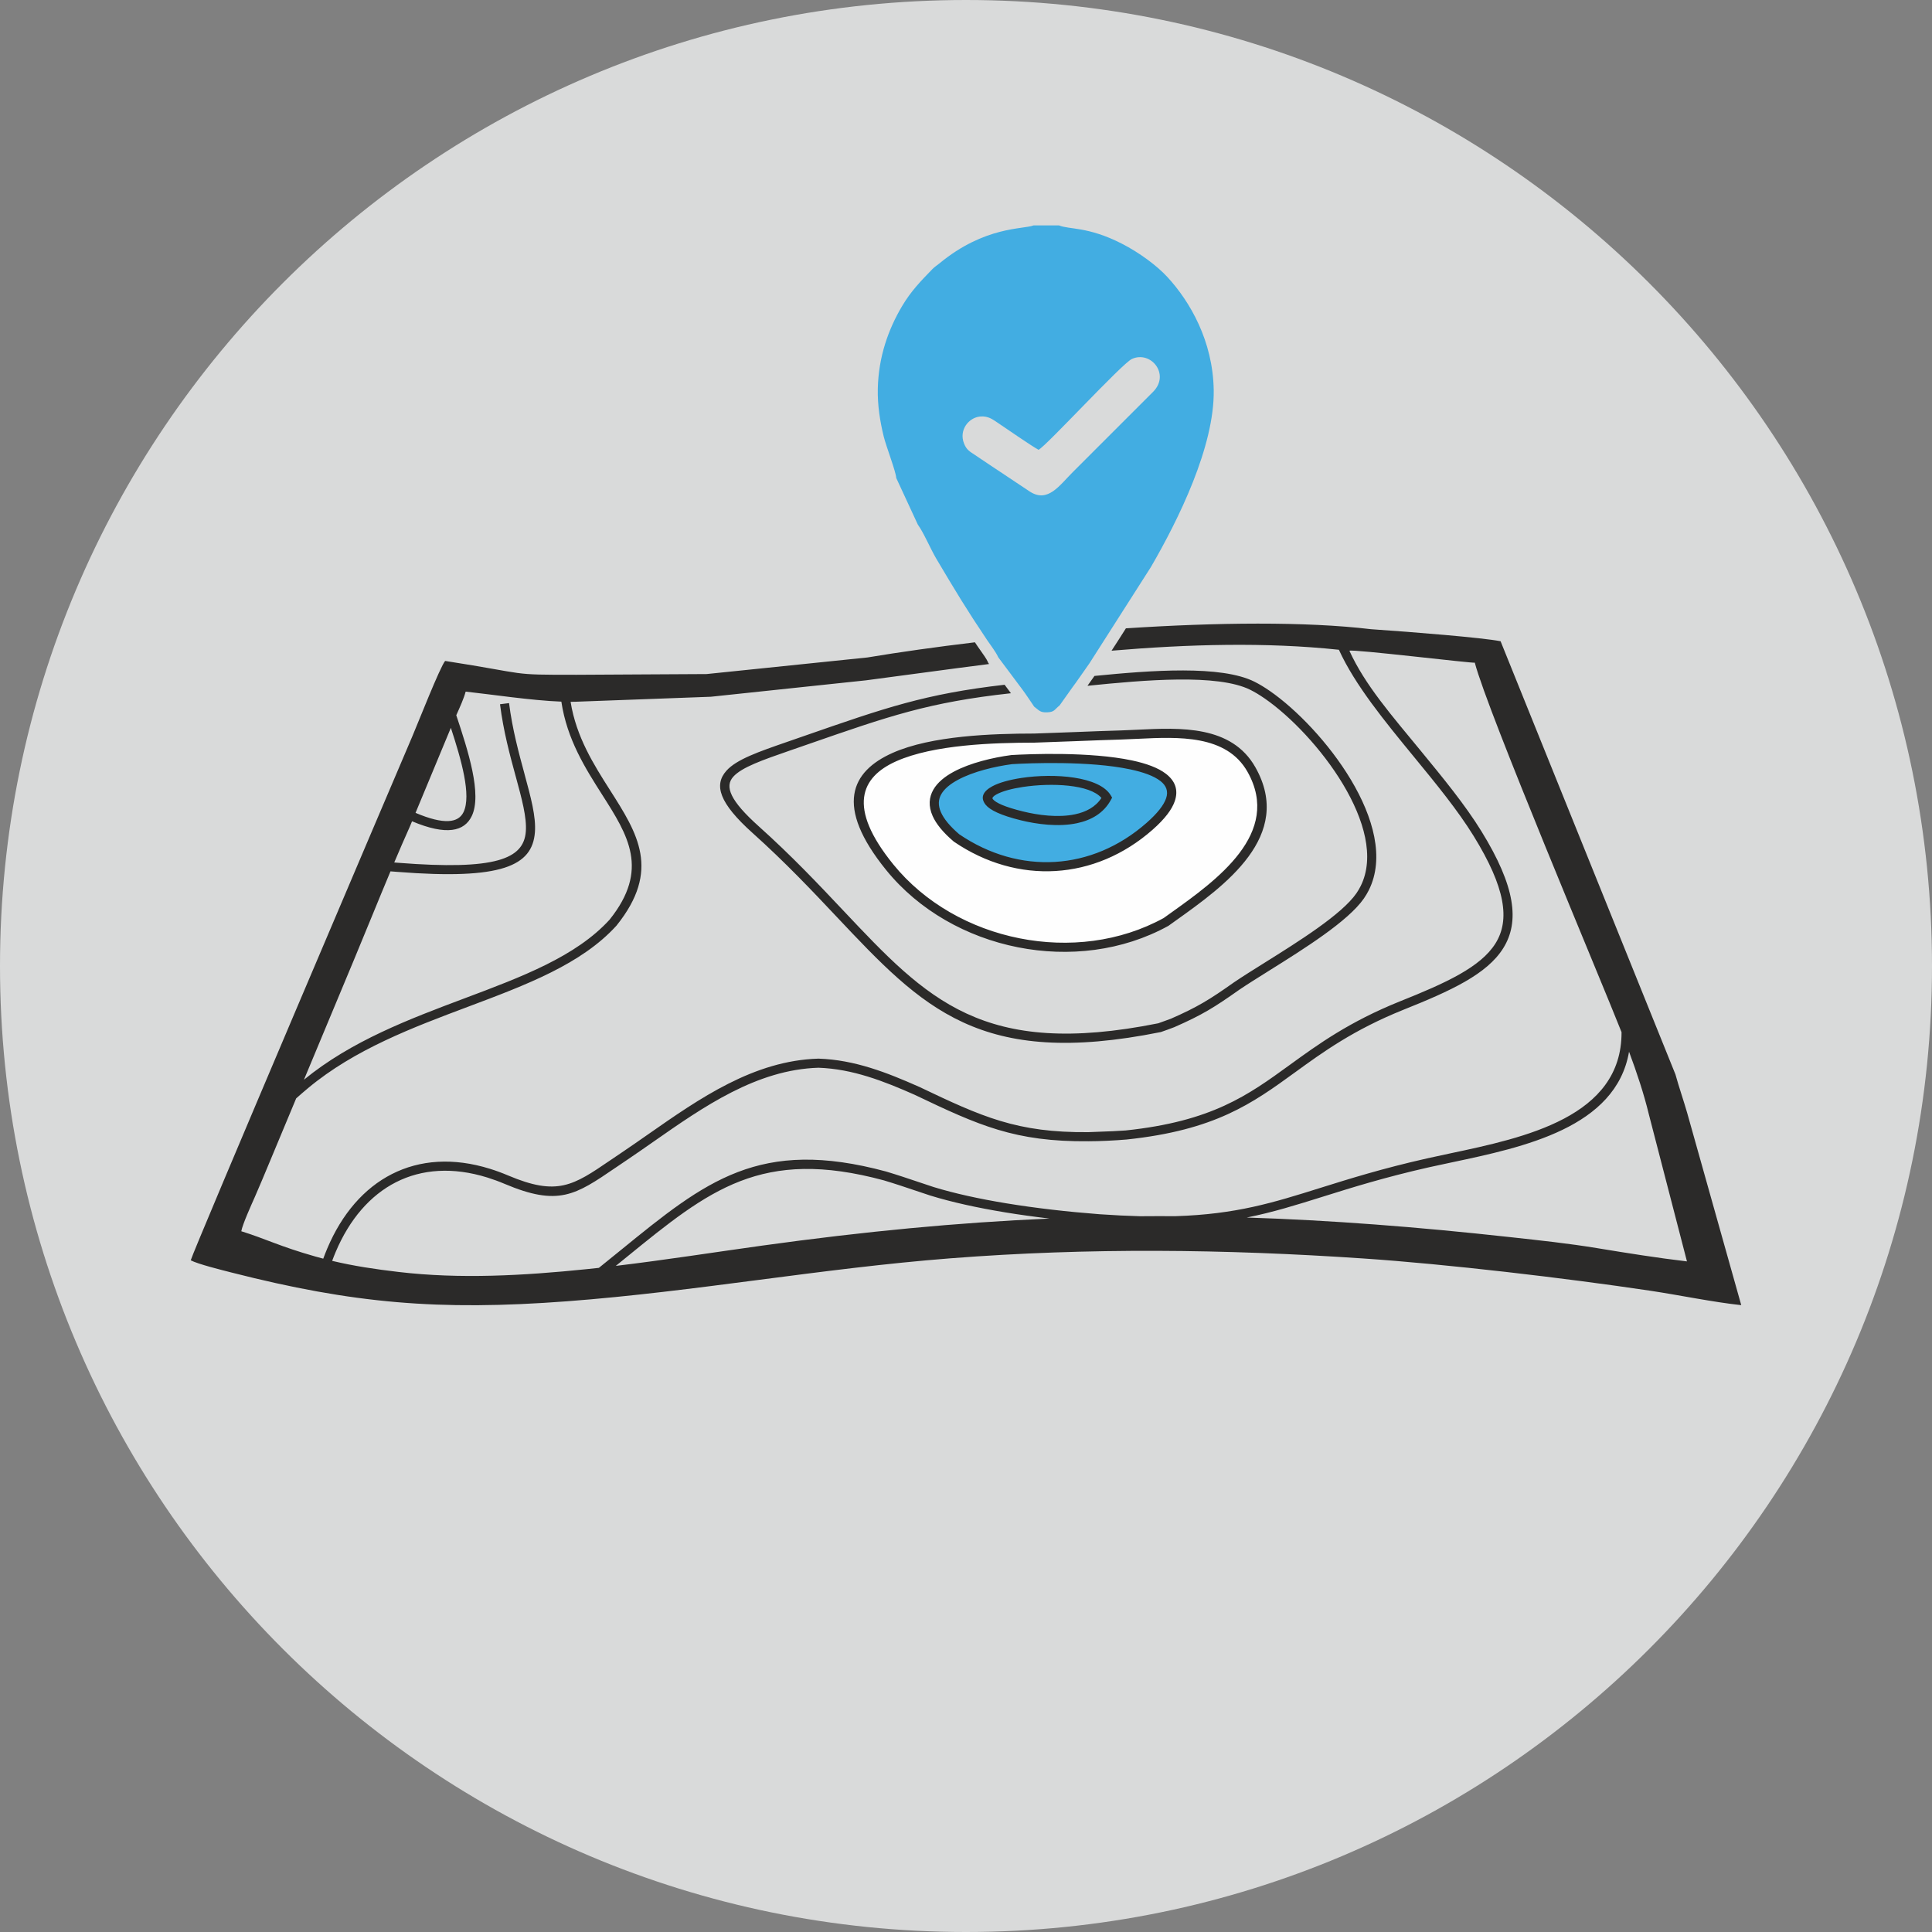 <svg width="120" height="120" viewBox="0 0 120 120" fill="none" xmlns="http://www.w3.org/2000/svg">
<rect x="0" y="0" width="120" height="120" fill="#808080" stroke="none"/>
<path d="M60 120C93.137 120 120 93.137 120 60C120 26.863 93.137 0 60 0C26.863 0 0 26.863 0 60C0 93.137 26.863 120 60 120Z" fill="#D9DADA"/>
<path fill-rule="evenodd" clip-rule="evenodd" d="M64.247 45.845C59.146 45.852 49.138 46.319 55.268 53.87C59.233 58.756 66.838 60.339 72.425 57.265C75.363 55.154 80.133 52.055 77.731 47.799C76.147 44.993 72.378 45.572 69.634 45.651C67.838 45.703 66.043 45.79 64.247 45.845Z" fill="#FEFEFE"/>
<path fill-rule="evenodd" clip-rule="evenodd" d="M62.835 47.182C60.131 47.543 55.786 48.955 59.413 52.047C63.252 54.665 67.913 54.394 71.4 51.326C76.752 46.618 64.909 47.055 62.835 47.182ZM67.674 41.189L71.487 35.216C73.186 32.292 75.445 27.723 75.386 24.219C75.334 21.178 73.918 18.735 72.507 17.204C71.863 16.506 70.772 15.69 69.659 15.124C67.566 14.06 66.415 14.264 65.778 14.001H64.197C63.556 14.252 61.166 14.037 58.35 16.36C58.187 16.496 58.06 16.563 57.915 16.712C57.197 17.453 56.582 18.079 56.019 19.032C55.178 20.458 54.564 22.159 54.522 24.147C54.5 25.174 54.659 26.168 54.887 27.103C55.038 27.723 55.649 29.295 55.667 29.688L57.01 32.587C57.369 33.076 57.804 34.109 58.155 34.701C59.346 36.708 60.017 37.828 61.314 39.759C61.503 40.041 61.865 40.505 62.002 40.823L63.454 42.764C63.759 43.169 63.924 43.443 64.236 43.893C64.525 44.098 64.581 44.272 65.064 44.243C65.495 44.218 65.474 44.093 65.816 43.811C66.63 42.665 65.816 43.811 66.63 42.665C66.663 42.642 67.562 41.349 67.674 41.189ZM64.505 27.938C63.983 27.645 62.603 26.683 61.954 26.248C61.667 26.056 61.372 25.825 60.882 25.87C60.162 25.937 59.555 26.712 59.872 27.532C60.032 27.945 60.223 28.037 60.56 28.261C60.87 28.466 61.126 28.647 61.433 28.847L63.979 30.542C65.087 31.243 65.793 30.164 66.636 29.32L71.63 24.327C72.688 23.249 71.488 21.764 70.307 22.294C69.694 22.57 64.967 27.724 64.505 27.938Z" fill="#42ADE2"/>
<path fill-rule="evenodd" clip-rule="evenodd" d="M93.204 39.829C92.107 39.609 87.792 39.26 85.149 39.08C81.079 38.595 75.551 38.66 69.932 39.027C69.637 39.494 69.341 39.958 69.041 40.416C73.805 40.013 78.618 39.875 83.161 40.358C84.162 42.55 85.998 44.786 87.828 47.015C89.185 48.668 90.54 50.318 91.531 51.926C93.514 55.143 93.795 57.14 92.89 58.592C91.969 60.071 89.806 61.057 86.951 62.197H86.95C83.795 63.468 81.871 64.865 80.106 66.146C77.518 68.025 75.278 69.65 69.916 70.215L69.146 70.26L67.601 70.32C65.386 70.341 63.734 70.103 62.154 69.629C60.569 69.154 59.04 68.435 57.081 67.5L57.073 67.498C56.082 67.058 55.085 66.641 54.062 66.326C53.027 66.007 51.962 65.79 50.845 65.754H50.828C46.819 65.873 43.458 68.22 40.264 70.45C39.724 70.827 39.189 71.201 38.638 71.572C38.343 71.769 38.114 71.925 37.897 72.073C35.604 73.636 34.621 74.306 31.564 73.012C31.181 72.85 30.806 72.712 30.442 72.599C28.146 71.883 26.073 72.044 24.342 72.923C22.616 73.8 21.239 75.39 20.331 77.536C20.242 77.746 20.158 77.96 20.078 78.178C19.911 78.134 19.742 78.088 19.572 78.04C17.383 77.421 16.503 76.945 14.987 76.475C15.065 76.037 15.621 74.815 15.835 74.331C16.125 73.674 16.43 72.931 16.723 72.233L18.396 68.222C18.643 68.002 18.89 67.789 19.137 67.583C22.026 65.176 25.638 63.82 29.054 62.537C32.692 61.171 36.112 59.887 38.288 57.496L38.299 57.482C41.054 54.047 39.607 51.774 37.885 49.07C36.887 47.501 35.791 45.779 35.441 43.591C35.549 43.591 35.654 43.589 35.754 43.586L44.154 43.276L53.783 42.257C56.221 41.939 58.791 41.579 61.434 41.243L61.382 41.174L61.35 41.099C61.28 40.935 61.081 40.656 60.916 40.423C60.85 40.331 60.787 40.244 60.726 40.152L60.554 39.895C58.144 40.183 55.876 40.504 53.88 40.836L43.889 41.867L35.807 41.912C31.499 41.917 33.03 41.889 27.648 41.052C27.33 41.429 25.957 44.923 25.621 45.711C24.524 48.284 11.955 77.786 11.847 78.28C12.292 78.517 13.797 78.89 14.412 79.047C21.887 80.951 27.226 81.429 35.235 80.824C43.182 80.224 51.016 78.78 59.036 78.156C67.655 77.486 76.076 77.585 84.662 78.165C89.879 78.517 97.199 79.379 102.469 80.165C104.299 80.438 106.384 80.877 108.152 81.065L104.789 69.109C104.578 68.373 104.283 67.524 104.066 66.737L93.204 39.829ZM91.602 41.159C92.397 44.211 99.439 60.864 100.718 64.112H100.717C100.738 69.382 94.699 70.66 90.075 71.639C89.579 71.744 89.098 71.846 88.633 71.951C85.851 72.579 83.807 73.219 82.004 73.784C79.07 74.704 76.781 75.421 73.006 75.539C72.272 75.535 71.54 75.536 70.807 75.542C70.031 75.522 69.197 75.481 68.292 75.418C66.307 75.265 64.329 75.04 62.504 74.74C60.832 74.465 59.285 74.128 57.975 73.725C57.571 73.592 57.335 73.512 57.097 73.432C56.413 73.202 55.727 72.972 55.058 72.772L55.051 72.769C47.169 70.639 43.831 73.355 38.568 77.639C38.13 77.995 37.679 78.362 37.197 78.749C36.937 78.777 36.677 78.805 36.417 78.832C32.532 79.23 28.573 79.455 24.743 79.002C23.301 78.832 21.991 78.638 20.631 78.315C20.701 78.124 20.775 77.937 20.852 77.755C21.707 75.735 22.992 74.244 24.597 73.428C26.198 72.615 28.126 72.471 30.273 73.139C30.628 73.25 30.986 73.381 31.345 73.533C34.686 74.947 35.745 74.225 38.216 72.54C38.463 72.372 38.724 72.194 38.952 72.042C39.481 71.686 40.032 71.301 40.588 70.913C43.712 68.731 47 66.436 50.836 66.319C51.892 66.355 52.907 66.562 53.896 66.867C54.897 67.175 55.871 67.582 56.837 68.011L56.837 68.012C58.817 68.957 60.363 69.683 61.992 70.172C63.625 70.662 65.329 70.907 67.613 70.885C68.324 70.885 69.235 70.84 69.967 70.778C75.487 70.198 77.784 68.531 80.438 66.605C82.177 65.342 84.073 63.965 87.16 62.722C90.117 61.541 92.362 60.511 93.371 58.891C94.397 57.245 94.129 55.062 92.012 51.629C91.001 49.989 89.634 48.324 88.264 46.656C86.453 44.45 84.782 42.55 83.814 40.42C83.983 40.302 91.523 41.215 91.602 41.159ZM72.077 64.107C60.85 66.364 57.317 62.617 51.973 56.95C50.453 55.338 48.784 53.568 46.753 51.747C44.661 49.871 44.327 48.755 45.123 47.867C45.75 47.168 47.112 46.696 48.866 46.088L49.969 45.705C54.982 43.961 57.468 43.097 62.398 42.531L62.791 43.058C57.693 43.617 55.231 44.473 50.155 46.239L49.05 46.622C47.375 47.203 46.073 47.654 45.544 48.244C44.997 48.853 45.349 49.729 47.13 51.326C49.188 53.171 50.861 54.946 52.385 56.562C57.596 62.088 61.043 65.743 71.943 63.558L72.723 63.276C73.559 62.909 74.164 62.609 74.745 62.27C75.326 61.931 75.888 61.55 76.638 61.02L76.641 61.018C77.152 60.67 77.805 60.261 78.52 59.814C80.648 58.483 83.336 56.803 84.249 55.484C84.347 55.341 84.435 55.192 84.513 55.036C85.409 53.241 84.721 50.892 83.42 48.718C82.095 46.504 80.141 44.482 78.551 43.383C78.239 43.167 77.941 42.987 77.663 42.848C75.632 41.834 71.072 42.237 67.545 42.596C67.694 42.391 67.849 42.169 67.979 41.984C71.499 41.633 75.843 41.306 77.915 42.341C78.212 42.489 78.534 42.683 78.872 42.917C80.518 44.056 82.538 46.144 83.905 48.428C85.296 50.752 86.018 53.291 85.02 55.289C84.933 55.463 84.831 55.635 84.714 55.805C83.734 57.222 80.991 58.937 78.819 60.295C78.109 60.739 77.46 61.145 76.963 61.483C76.203 62.02 75.63 62.409 75.029 62.76C74.429 63.11 73.804 63.419 72.94 63.798C72.67 63.907 72.376 64.004 72.101 64.103L72.077 64.107ZM28.34 44.424C29.069 46.616 29.956 49.347 29.297 50.697C28.842 51.629 27.754 51.921 25.593 51.011L25.459 51.334C25.126 52.077 24.803 52.823 24.487 53.57L24.736 53.59C30.793 54.066 32.525 53.354 32.659 51.654C32.728 50.776 32.411 49.613 32.031 48.218H32.03C31.677 46.922 31.27 45.43 31.057 43.742L31.618 43.671C31.825 45.306 32.228 46.785 32.578 48.07L32.576 48.07C32.971 49.519 33.3 50.727 33.224 51.698C33.061 53.776 31.191 54.666 24.691 54.155C24.542 54.143 24.396 54.132 24.254 54.121C23.472 55.984 22.724 57.849 21.962 59.672L18.879 67.064C21.823 64.649 25.437 63.292 28.857 62.007C32.425 60.668 35.779 59.408 37.865 57.119C40.357 54.005 39.011 51.889 37.409 49.373C36.364 47.732 35.216 45.929 34.867 43.58C33.005 43.51 30.447 43.121 28.923 42.957C28.81 43.387 28.561 43.931 28.34 44.424ZM25.81 50.488C27.605 51.251 28.47 51.098 28.787 50.449C29.294 49.409 28.648 47.175 28.004 45.206L25.81 50.488ZM101.183 65.324C101.675 66.643 102.106 67.944 102.411 69.204L104.78 78.348C103.014 78.142 101.009 77.823 99.23 77.529C97.427 77.231 95.654 77.044 93.781 76.838C87.99 76.201 82.643 75.79 77.436 75.623C79.061 75.3 80.516 74.844 82.173 74.325C83.969 73.762 86.007 73.123 88.757 72.502C89.207 72.401 89.691 72.298 90.191 72.193H90.192C94.651 71.249 100.37 70.038 101.183 65.324ZM65.189 75.687C59.5 75.933 53.686 76.487 47.342 77.367C44.335 77.785 41.283 78.264 38.248 78.627C38.476 78.442 38.702 78.258 38.925 78.077C44.05 73.906 47.299 71.261 54.903 73.316C55.586 73.521 56.253 73.745 56.917 73.969C57.266 74.086 57.617 74.204 57.798 74.263L57.803 74.264C59.14 74.675 60.714 75.019 62.413 75.299C63.309 75.446 64.24 75.575 65.189 75.687ZM64.246 46.127C61.721 46.13 57.984 46.246 55.66 47.286C53.474 48.264 52.599 50.135 55.486 53.691C57.435 56.092 60.286 57.679 63.336 58.282C66.353 58.879 69.56 58.513 72.278 57.021L72.701 56.718C75.559 54.679 79.645 51.764 77.484 47.937C76.177 45.622 73.189 45.767 70.679 45.889C70.328 45.906 69.986 45.923 69.641 45.933C68.712 45.96 67.766 45.997 66.82 46.034C65.972 46.067 65.124 46.1 64.254 46.127H64.246ZM55.43 46.769C57.85 45.687 61.663 45.565 64.238 45.562C65.077 45.536 65.938 45.502 66.798 45.469C67.735 45.432 68.671 45.395 69.626 45.368C69.943 45.359 70.293 45.342 70.652 45.324C73.32 45.194 76.497 45.04 77.976 47.66C80.386 51.93 76.058 55.019 73.029 57.179L72.572 57.506L72.561 57.512C69.72 59.075 66.372 59.461 63.228 58.838C60.053 58.211 57.083 56.555 55.048 54.048C51.805 50.053 52.87 47.914 55.43 46.769ZM62.858 47.463C61.788 47.607 60.46 47.918 59.502 48.435C59.035 48.686 58.661 48.984 58.464 49.329C58.282 49.648 58.252 50.02 58.445 50.453C58.624 50.856 58.987 51.31 59.583 51.82C61.448 53.088 63.51 53.656 65.526 53.535C67.543 53.414 69.519 52.602 71.213 51.112C71.901 50.507 72.285 50.003 72.429 49.584C72.582 49.139 72.431 48.788 72.079 48.513C71.665 48.19 70.993 47.955 70.195 47.786C67.662 47.248 63.943 47.397 62.858 47.463ZM59.233 47.936C60.262 47.382 61.671 47.051 62.798 46.901L62.818 46.898C63.913 46.832 67.707 46.679 70.312 47.232C71.187 47.418 71.938 47.686 72.427 48.068C72.978 48.497 73.211 49.053 72.965 49.768C72.79 50.277 72.354 50.863 71.587 51.538C69.796 53.113 67.702 53.971 65.56 54.1C63.415 54.229 61.227 53.626 59.252 52.28L59.241 52.272L59.228 52.261C58.557 51.689 58.142 51.164 57.928 50.684C57.653 50.064 57.702 49.52 57.972 49.048C58.226 48.603 58.678 48.235 59.233 47.936ZM68.413 49.562C67.692 48.716 65.309 48.612 63.532 48.88C62.847 48.983 62.261 49.142 61.904 49.336C61.7 49.447 61.599 49.553 61.665 49.635C61.852 49.866 62.426 50.127 63.538 50.4C64.47 50.63 65.722 50.802 66.781 50.576C67.452 50.433 68.045 50.126 68.413 49.562ZM63.448 48.319C65.482 48.013 68.284 48.217 68.993 49.403L69.076 49.542L68.999 49.682C68.551 50.511 67.777 50.943 66.898 51.13C65.741 51.377 64.397 51.194 63.403 50.95C62.16 50.644 61.485 50.312 61.224 49.989C60.86 49.538 61.065 49.146 61.634 48.838C62.049 48.612 62.701 48.432 63.448 48.319Z" fill="#2B2A29"/>
</svg>
